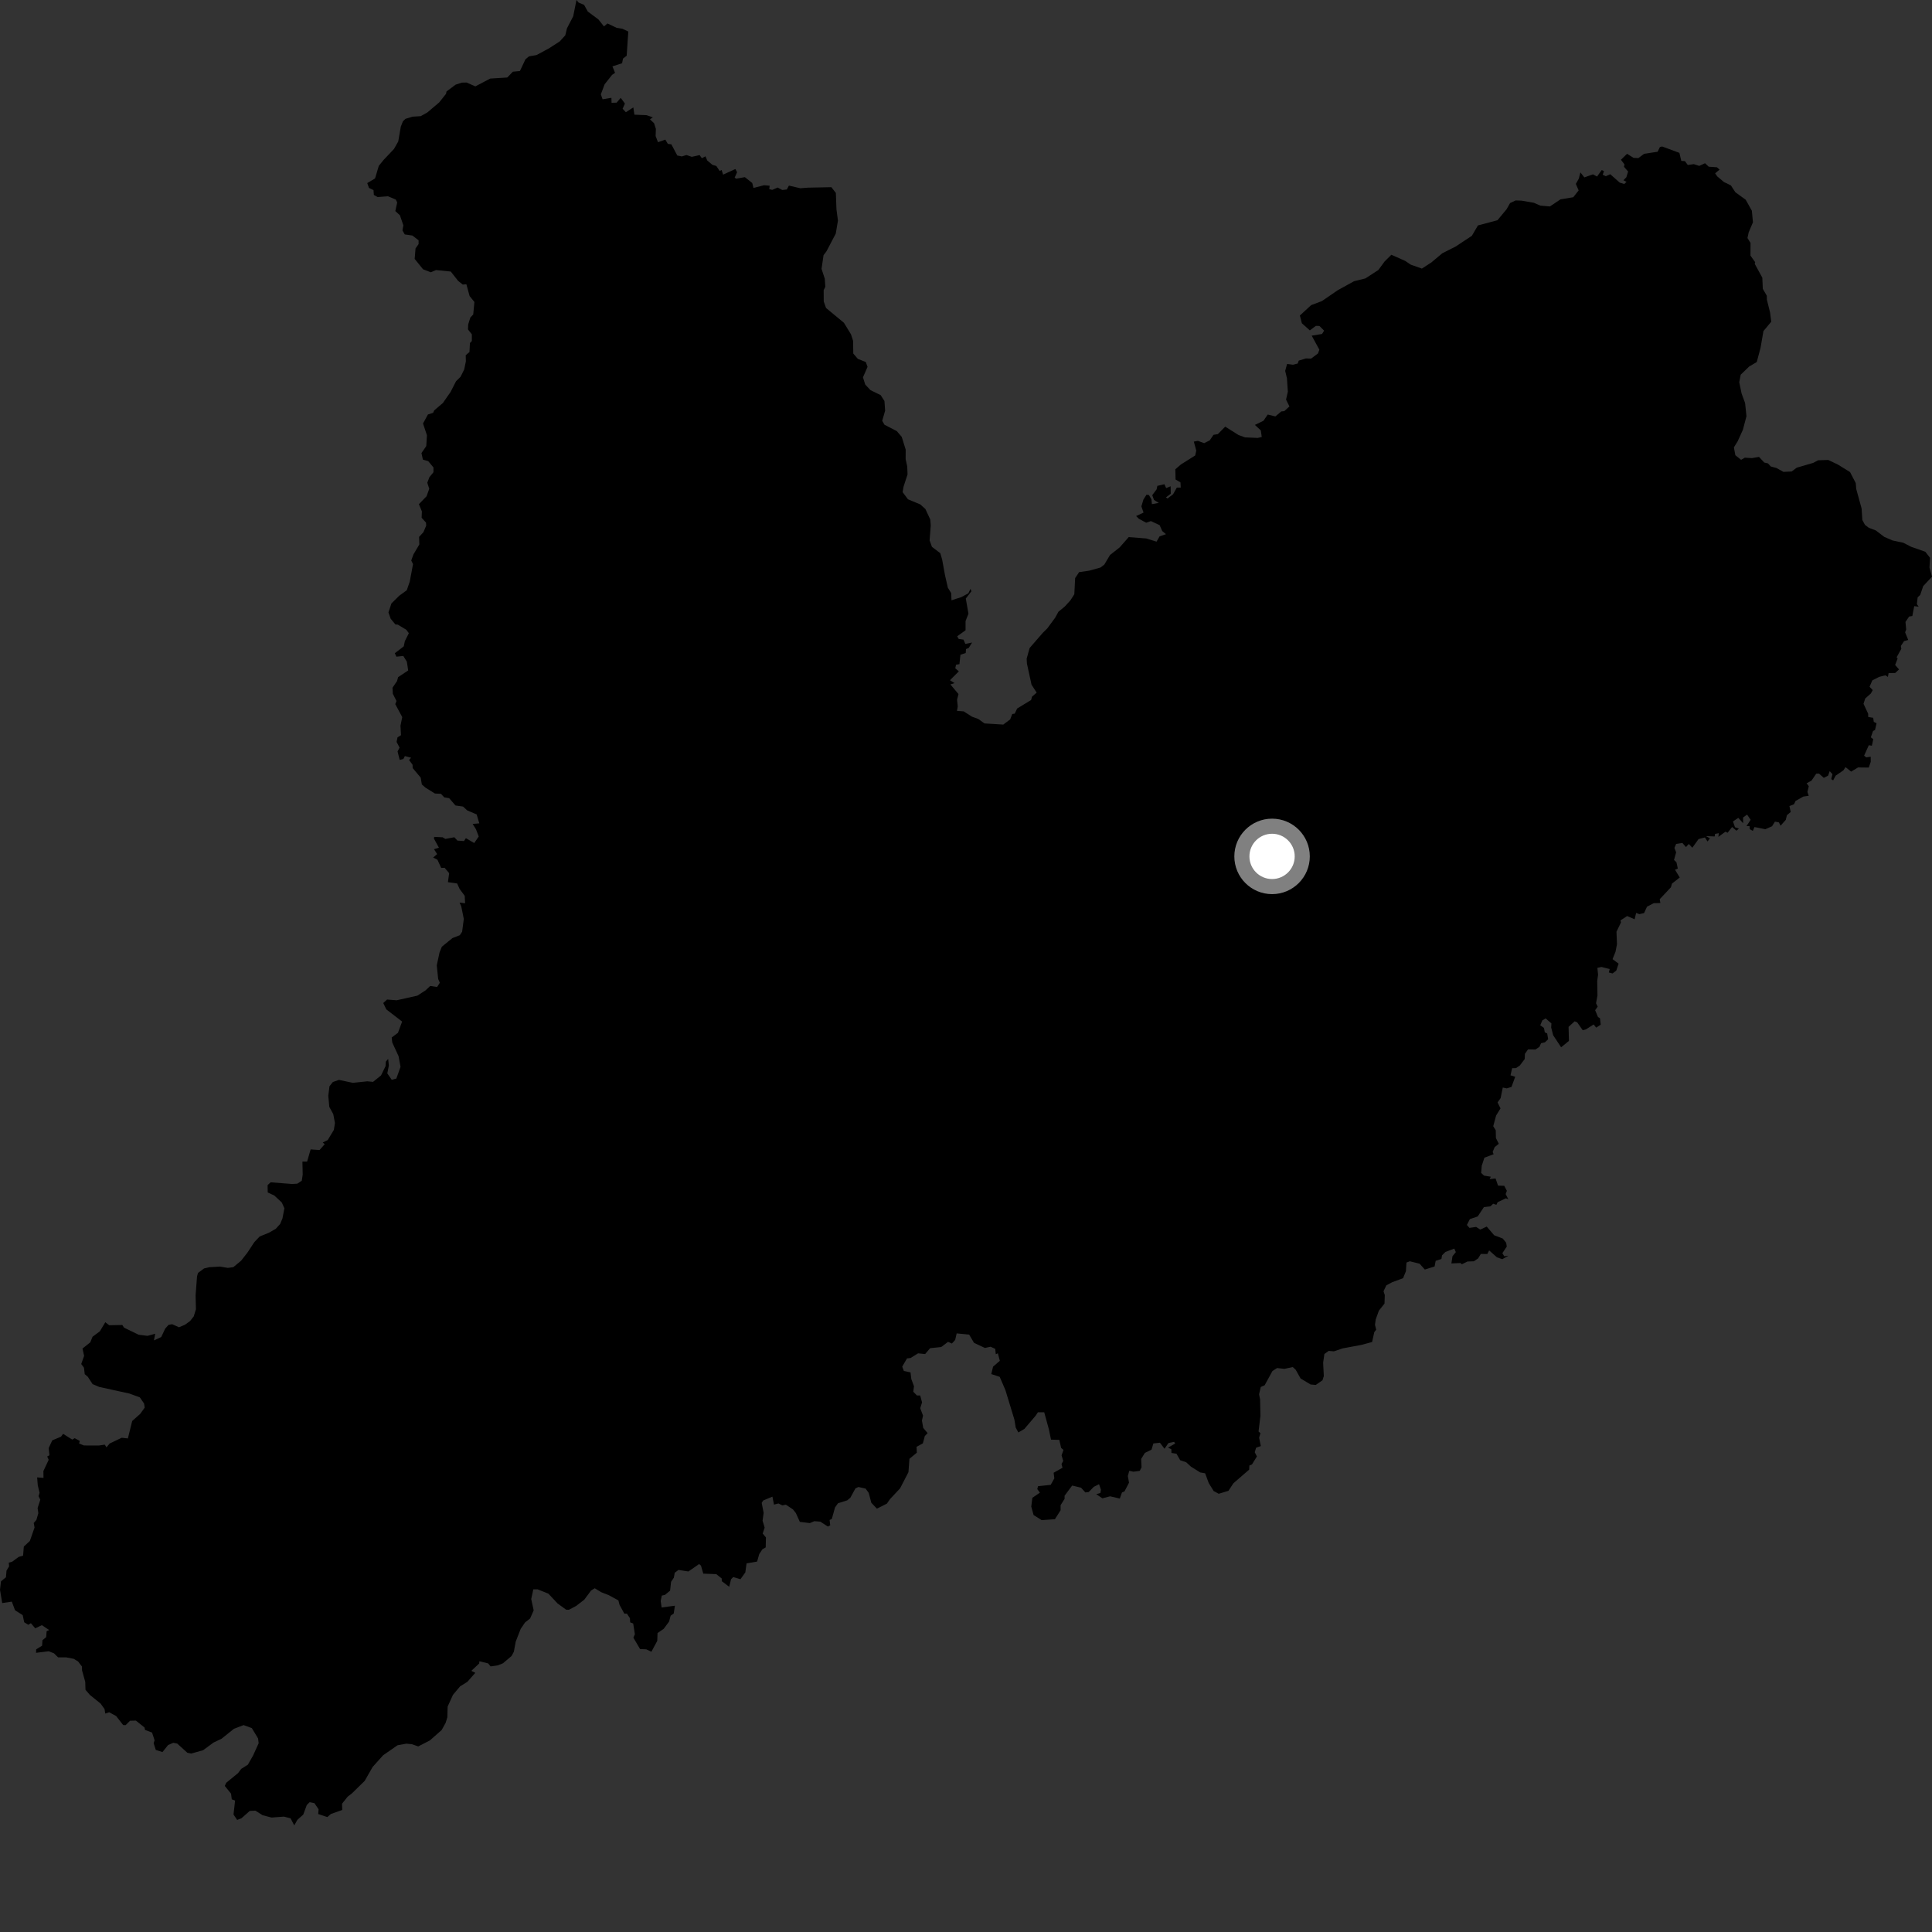 <?xml version="1.0" encoding="utf-8" ?>
<svg baseProfile="full" height="1024" version="1.1" width="1024" xmlns="http://www.w3.org/2000/svg" xmlns:ev="http://www.w3.org/2001/xml-events" xmlns:xlink="http://www.w3.org/1999/xlink"><rect width="100%" height="100%" fill="#333333" stroke="none"/><defs /><polygon fill="black" points="233.118,520.889 231.657,523.138 228.021,522.576 225.54,524.919 221.199,527.719 210.255,530.162 205.152,529.779 203.132,531.624 204.749,534.989 213.135,541.452 210.931,547.398 207.605,549.901 207.905,552.539 211.232,559.756 212.299,565.443 210.074,571.636 207.638,572.323 205.276,568.913 206.098,564.74 205.734,561.22 204.516,562.652 204.352,565.076 201.968,569.993 197.724,573.414 194.696,573.119 187.009,573.922 179.634,572.363 176.423,573.494 174.635,575.731 173.992,580.781 174.542,586.686 176.624,590.479 177.528,595.208 176.946,598.876 173.7,604.258 171.074,605.532 172.093,606.446 169.368,609.543 164.645,609.211 162.771,615.65 160.29,615.659 160.431,622.608 159.948,625.814 157.58,627.373 154.83,627.537 143.441,626.645 141.832,628.139 141.903,632.016 145.391,633.657 149.346,637.333 150.734,640.427 149.699,645.832 148.482,648.724 146.159,651.294 142.515,653.375 137.632,655.362 134.783,658.379 131.113,663.953 127.805,668.184 123.673,671.614 120.777,672.013 116.586,671.317 110.936,671.642 108.138,672.309 104.95,674.683 104.433,676.521 103.668,686.559 103.851,693.927 102.69,697.707 100.749,700.178 98.094,702.107 94.868,703.49 91.231,701.855 89.325,702.21 87.546,704.207 85.452,708.662 81.589,710.447 82.266,706.918 78.181,708.026 73.485,707.438 65.75,703.68 64.824,702.275 57.872,702.395 55.813,700.809 52.919,705.636 49.054,708.497 47.843,711.481 43.716,714.751 44.587,718.637 43.06,722.951 44.515,724.942 44.914,728.336 46.501,729.685 49.071,733.603 52.594,735.101 68.615,738.617 74.11,740.626 76.369,743.909 76.696,746.054 74.318,749.372 70.065,753.153 67.778,762.396 64.493,762.04 58.133,765.096 56.43,767.11 55.543,765.694 52.371,766.156 44.472,766.124 41.926,765.111 42.275,763.694 39.577,762.271 38.306,763.018 33.435,759.961 32.341,761.471 27.692,763.415 25.796,767.54 26.206,771.322 25.01,771.983 25.8,773.729 23.006,779.681 23.058,783.32 19.686,783.043 20.025,787.256 20.973,791.223 20.433,793.007 21.359,794.879 19.935,799.285 20.323,802.037 19.284,805.588 17.878,807.223 18.313,809.624 15.827,816.736 12.622,819.734 12.232,824.556 9.982,825.148 6.471,827.718 4.649,828.251 4.822,830.169 3.443,832.496 3.156,835.976 0.537,838.116 0.0,842.59 1.167,849.656 6.261,848.892 7.964,853.463 12.027,856.038 12.843,859.839 14.975,861.17 16.365,860.329 18.676,863.038 22.198,861.361 26.068,863.965 24.709,864.571 24.481,867.703 22.505,869.345 22.329,872.233 19.179,874.184 19.103,876.023 25.838,875.205 28.612,876.29 30.789,878.431 35.037,878.421 39.084,879.22 41.368,880.587 43.419,883.273 43.486,885.336 45.179,891.386 45.309,895.621 47.625,898.33 53.33,902.94 55.423,905.856 55.793,908.229 57.868,907.535 61.57,909.547 65.268,914.311 66.588,914.361 68.931,912.032 72.016,911.945 76.57,915.582 76.897,916.909 80.587,918.298 81.939,922.403 81.431,923.958 82.574,927.501 86.104,928.627 89.11,924.895 91.827,923.724 93.925,924.123 99.302,929.009 101.39,929.418 107.653,927.643 113.193,923.578 117.463,921.537 123.967,916.311 129.107,914.337 133.47,915.927 136.791,921.416 137.098,923.934 134.095,930.549 131.374,935.324 127.839,937.547 126.174,939.783 119.916,944.896 119.14,946.579 122.462,950.672 122.85,953.67 124.602,954.319 123.769,961.735 125.691,964.593 127.968,963.725 132.373,959.83 135.372,959.684 139.177,962.1 143.938,963.342 150.465,962.843 154.01,963.745 155.967,967.501 157.599,964.57 160.732,961.763 162.608,956.681 164.117,955.196 166.64,955.698 168.862,958.96 168.653,961.478 173.502,963.085 175.383,961.447 181.407,959.313 181.281,956.012 184.246,952.298 186.539,950.52 193.298,943.897 197.492,936.537 203.08,930.311 210.713,925.018 215.302,924.182 218.28,924.453 221.667,925.637 227.836,922.469 234.1,916.939 236.196,913.142 237.097,910.233 237.259,904.514 240.083,898.295 243.872,893.79 247.706,891.414 251.921,886.631 249.831,885.582 253.99,881.663 254.078,880.505 258.713,881.627 260.039,883.226 263.849,882.67 266.594,881.569 271.155,877.705 272.351,875.449 273.357,870.056 275.98,863.331 278.286,859.939 280.967,857.832 282.863,853.52 281.558,847.537 282.664,842.397 284.907,842.368 290.657,844.671 295.534,849.879 300.081,853.175 301.581,853.194 305.383,851.179 309.691,847.845 313.255,843.037 315.219,841.806 318.667,843.896 322.652,845.465 327.758,848.248 328.377,850.622 330.917,855.274 332.286,855.277 333.869,857.658 334.007,859.887 335.597,860.479 336.496,866.18 335.706,867.989 339.241,874.028 342.504,874.172 345.266,875.447 348.356,869.689 348.512,865.553 351.793,863.296 354.625,859.478 355.453,856.332 357.077,855.213 357.72,851.058 350.677,851.992 350.178,848.561 350.773,845.703 352.481,845.305 355.161,843.066 355.682,838.396 357.153,836.21 357.626,833.594 359.608,832.095 364.869,832.912 370.549,828.976 371.532,829.809 372.752,834.061 379.645,834.326 382.52,836.614 382.558,838.061 386.503,841.037 387.471,837.033 388.619,835.876 392.459,837.01 395.033,833.418 395.695,828.617 401.283,827.662 402.411,823.684 404.093,821.161 405.842,820.144 405.962,814.873 404.245,812.798 405.29,809.683 404.178,805.999 404.744,801.866 403.713,796.527 404.517,795.289 409.39,793.247 410.219,797.46 412.59,796.868 414.688,797.896 416.525,797.511 420.282,800.012 421.813,801.933 423.933,806.614 429.226,807.265 431.612,806.26 434.782,806.5 438.801,809.117 440.03,808.454 439.715,805.625 440.889,805.047 442.582,798.971 444.169,796.749 449.062,795.204 450.688,793.858 453.404,788.869 454.978,788.139 458.774,788.978 460.435,791.254 461.812,796.484 464.78,799.621 470.035,796.976 471.769,794.513 477.055,788.866 481.498,780.276 482.024,773.192 485.938,769.961 485.792,766.847 489.131,765.01 490.185,761.094 491.672,759.586 489.348,756.86 488.633,752.933 489.228,750.326 487.745,746.384 488.71,743.281 487.713,739.631 486.015,739.641 484.053,737.643 484.425,734.726 483.01,730.915 482.596,727.394 479.056,726.625 478.196,724.343 480.739,719.983 482.616,719.764 486.599,717.296 490.353,717.669 492.974,714.566 498.861,713.954 502.489,711.207 504.518,712.108 506.259,710.199 507.053,706.721 513.674,707.364 516.253,711.739 522.029,714.439 525.04,713.794 527.496,714.934 527.786,717.773 528.882,717.28 529.932,721.252 526.345,724.355 525.387,728.281 529.864,729.752 532.885,736.777 537.637,752.368 538.365,756.684 539.758,759.23 542.943,757.354 548.912,750.354 550.103,748.53 553.458,748.531 555.971,757.738 557.063,763.037 561.457,763.168 562.422,767.444 563.673,768.475 562.651,771.335 563.516,774.314 562.623,776.002 563.158,777.931 558.45,780.585 558.81,783.569 556.899,787 550.188,787.715 549.784,789.253 551.171,791.132 547.166,793.877 546.59,798.52 547.821,802.996 552.117,805.706 559.127,805.205 562.143,800.454 562.138,797.765 564.27,794.389 564.241,792.778 568.268,787.374 572.956,788.494 575.264,791.019 577.021,790.82 579.738,788.051 582.524,786.658 583.514,789.592 583.227,791.33 581.042,791.948 584.292,794.14 588.372,793.071 593.535,794.272 594.668,791.03 595.99,790.502 598.4,785.849 597.771,782.338 598.535,779.556 600.765,780.037 604.097,779.572 605.043,777.728 604.838,773.24 606.827,770.066 610.327,768.35 611.318,765.057 614.787,764.674 617.217,767.855 619.3,764.841 622.302,764.207 622.871,765.106 619.074,767.275 620.838,768.123 620.89,770.075 623.566,770.509 625.514,773.941 628.726,775.048 631.265,777.38 636.139,780.42 638.744,780.88 640.662,786.056 643.248,790.263 645.935,791.725 651.1,790.172 653.737,786.16 662.09,778.923 662.204,776.76 663.565,776.181 666.186,771.944 665.038,769.705 665.765,767.325 668.267,766.447 667.355,762.02 668.062,759.61 667.057,758.718 668.058,750.389 667.876,741.734 667.339,739.015 668.23,735.133 670.297,734.214 674.424,726.668 676.862,725.093 680.757,725.519 685.206,724.58 686.76,726.015 689.324,730.602 694.655,733.809 697.385,734.043 700.949,731.569 701.647,729.356 701.293,722.239 701.958,717.648 704.255,715.999 706.984,716.233 711.64,714.671 721.652,712.807 727.244,711.288 728.386,706.094 729.401,704.772 728.767,702.152 729.168,699.317 730.829,694.677 733.816,690.945 733.961,686.382 733.29,684.398 734.787,681.262 737.836,679.624 743.652,677.466 745.163,673.783 745.459,669.177 747.231,668.493 752.427,669.796 755.186,672.88 760.359,671.27 760.944,668.256 763.983,667.281 764.306,665.345 766.107,663.556 770.789,661.784 771.627,663.644 769.856,665.815 769.261,669.649 774.064,669.425 774.822,670.089 777.824,668.614 781.162,668.516 783.419,667.002 784.871,664.626 788.307,664.637 789.283,662.748 793.41,666.401 796.246,667.393 799.559,665.523 797.313,665.866 796.278,664.218 798.625,660.702 798.294,658.671 796.487,656.447 791.959,654.727 787.989,650.112 784.573,651.703 782.384,650.298 778.825,650.801 777.486,649.242 779.058,646.158 783.214,644.743 786.505,639.79 789.979,639.363 791.414,638.004 793.112,638.565 793.792,637.177 798.103,635.13 799.45,635.604 798.03,632.883 798.669,631.152 797.287,628.501 793.998,628.406 792.677,624.614 789.518,624.961 790.165,623.69 786.567,623.108 785.054,621.683 785.355,617.875 786.764,613.599 791.662,611.765 791.13,610.561 792.212,607.994 794.4,606.236 792.87,603.202 792.776,599.074 791.444,596.903 792.968,591.247 795.309,587.457 793.741,584.316 795.359,582.028 796.499,576.423 798.618,576.868 801.131,576.084 803.088,570.706 800.596,569.941 801.467,566.153 803.477,566.127 805.532,564.747 808.132,561.306 808.232,558.571 809.889,556.197 813.835,556.269 815.91,554.86 816.803,552.916 818.844,552.461 820.552,550.819 820.037,547.748 818.766,547.17 818.344,544.812 816.361,543.429 817.471,540.818 819.204,539.771 822.28,542.429 822.155,544.598 823.216,548.714 827.425,555.082 831.568,551.689 831.371,544.254 834.587,541.325 835.939,541.855 838.878,546.027 840.576,545.582 844.677,542.986 846.021,544.674 848.429,543.098 848.02,539.689 846.962,539.041 845.464,535.421 846.816,533.527 845.936,531.753 846.69,527.626 846.558,519.906 847.009,516.618 846.647,512.99 848.796,512.508 853.163,513.606 852.727,515.444 854.701,515.95 856.654,514.431 857.896,510.754 854.685,508.362 856.254,504.46 857.033,500.472 856.773,493.815 859.158,488.905 858.873,487.838 862.418,485.523 866.386,487.232 867.188,483.859 868.887,484.512 871.396,483.95 872.951,480.556 876.502,478.707 880.031,478.625 879.689,476.586 885.63,470.254 886.186,468.315 890.309,465.089 887.79,460.989 889.278,460.344 888.545,456.995 887.271,455.8 888.388,451.757 887.482,449.415 888.392,447.281 891.708,446.785 893.6,448.956 895.09,447.32 896.966,449.306 900.286,444.723 903.639,443.868 905.042,446.007 906.291,444.346 904.176,443.142 908.817,443.336 909.008,441.982 911.03,441.562 910.754,443.565 914.51,440.826 915.648,441.386 918.06,438.324 920.338,440.288 921.664,439.182 919.569,438.446 918.507,435.393 921.322,433.487 923.91,436.321 923.858,433.301 925.984,431.758 927.884,434.507 925.667,437.865 927.289,437.824 927.412,439.496 929.044,440.377 929.92,438.348 935.649,439.504 939.217,437.943 940.752,435.482 942.885,435.888 943.727,437.654 946.497,434.54 947.091,432.088 949.11,430.357 948.428,427.227 950.849,426.29 951.688,424.513 955.79,422.196 958.66,421.773 957.973,419.769 958.699,416.72 957.542,415.152 960.133,413.753 962.652,410.035 964.122,410.037 966.655,412.283 968.93,411.109 969.781,408.703 971.246,410.343 970.591,412.919 971.597,413.619 972.93,411.116 977.049,408.293 978.165,406.581 981.145,408.971 984.81,406.758 990.488,406.828 991.53,403.785 991.506,401.079 989.13,401.409 988.019,400.513 990.502,394.981 992.126,395.256 992.867,391.773 991.578,390.796 992.736,387.467 993.807,386.898 994.62,383.319 993.135,382.61 992.84,380.453 990.201,380.021 990.167,378.296 987.699,373.023 988.616,370.213 991.587,367.563 992.583,365.781 990.912,363.994 992.36,360.615 996.023,358.754 999.255,357.929 1000.635,358.771 1000.996,356.755 1004.512,356.69 1006.516,354.804 1004.458,352.439 1005.785,349.039 1005.26,348.35 1007.746,343.861 1007.487,342.365 1009.195,339.806 1011.393,339.192 1009.757,335.163 1010.327,333.636 1009.939,329.622 1011.892,326.769 1013.573,326.503 1014.576,321.27 1016.924,321.559 1015.993,320.206 1016.395,316.577 1017.735,315.375 1019.335,310.65 1024.0,305.666 1022.66,300.873 1022.953,295.64 1020.455,292.44 1012.944,289.806 1008.793,287.664 1003.098,286.456 998.693,284.549 994.22,281.143 990.533,279.753 988.474,278.183 987.082,275.632 986.692,269.519 983.851,259.194 983.589,256.07 980.576,250.223 974.141,246.236 969.018,243.79 963.66,243.954 961.002,245.345 952.317,247.878 949.625,249.894 945.26,250.097 941.514,248.025 938.565,247.245 937.059,245.609 935.098,245.15 932.309,242.163 928.592,242.813 924.785,242.581 922.818,243.724 919.778,241.28 918.988,237.121 920.992,233.895 923.768,227.802 925.663,220.591 924.936,213.639 923.073,208.543 921.838,202.575 922.604,198.601 927.107,194.25 931.116,191.893 933.135,184.315 934.656,175.485 938.79,170.521 938.184,165.681 936.481,158.825 936.458,156.774 934.327,153.095 934.063,147.169 930.051,139.85 930.27,138.96 927.789,135.477 927.813,128.762 926.196,126.156 926.83,123.169 929.094,117.825 928.52,111.685 925.243,105.851 919.792,101.908 917.399,98.258 913.723,96.481 910.165,93.485 909.054,91.854 911.428,89.901 910.011,88.657 905.648,88.353 903.71,86.519 900.634,87.927 897.743,86.993 894.552,87.437 893.045,85.392 891.125,85.288 890.108,81.027 881.025,77.656 879.811,77.886 878.56,80.44 871.42,81.515 868.372,83.785 865.789,83.654 862.374,81.513 859.135,84.68 861.006,87.139 860.746,88.402 862.924,90.906 861.996,93.959 860.461,95.527 862.105,96.395 860.897,97.528 858.467,96.775 853.473,92.344 851.117,93.391 849.462,92.599 850.145,90.684 848.95,90.125 846.464,93.571 844.303,92.402 839.742,94.026 837.649,91.377 836.791,94.72 835.224,97.477 836.722,100.92 833.853,104.548 827.102,105.654 821.481,109.423 816.395,108.974 812.973,107.48 806.527,106.358 803.297,106.244 800.375,107.629 798.502,110.926 793.676,116.733 783.334,119.486 780.13,124.971 771.54,130.656 764.414,134.262 758.652,139.1 753.628,142.35 747.719,140.268 744.806,138.29 737.453,135.031 733.837,138.625 730.562,143.105 723.683,147.57 717.661,149.063 709.052,153.812 700.638,159.578 694.932,161.732 688.956,167.231 690.026,171.35 694.239,175.108 697.44,172.715 699.327,172.771 701.808,175.244 700.713,177.014 695.23,177.904 699.295,185.351 698.541,187.354 694.911,190.062 692.15,189.981 688.357,191.142 687.824,192.669 685.348,193.319 682.179,192.897 681.174,196.58 682.102,200.466 682.586,207.601 681.636,211.789 683.428,215.413 680.707,217.909 679.15,218.056 675.965,220.711 671.915,219.721 669.655,223.022 665.12,225.212 668.248,228.096 668.76,231.597 666.604,232.112 659.892,231.821 656.485,230.588 649.383,226.132 645.489,230.087 643.167,230.479 641.195,233.392 638.221,234.884 634.903,233.66 632.76,234.057 634.044,238.858 633.477,241.41 625.897,246.187 622.948,248.732 623.077,254.156 625.679,255.678 625.823,258.418 623.74,258.429 621.744,262.001 618.794,264.208 617.986,263.632 620.528,261.692 620.453,257.737 618.101,258.697 617.15,256.647 613.425,257.525 613.038,259.349 610.717,262.455 611.663,264.998 614.196,266.548 610.537,267.205 610.288,264.674 608.975,262.4 607.665,262.203 606.05,264.732 604.957,268.39 606.108,271.685 602.171,273.513 603.591,274.932 607.492,277.057 610.002,276.189 614.639,278.367 616.017,281.476 617.999,283.134 614.623,284.266 612.998,287.087 607.516,285.394 598.234,284.682 593.461,290.12 588.333,294.163 585.284,299.28 583.238,300.82 577.338,302.457 571.963,303.239 569.854,306.393 569.412,314.975 567.298,318.255 564.326,321.498 560.99,324.235 559.258,327.403 555.064,333.095 552.741,335.371 545.728,343.451 544.15,349.115 544.302,351.738 546.737,362.918 549.456,367.119 546.986,369.248 546.518,371.007 539.106,375.531 537.815,378.252 536.518,378.431 535.401,381.304 531.758,384.043 521.815,383.434 518.534,381.082 515.165,379.851 510.77,377.032 507.208,376.784 507.629,374.432 507.26,370.908 508.015,367.869 503.732,362.756 505.936,362.057 503.499,360.537 508.201,355.823 506.317,354.197 506.722,352.311 508.522,352.005 509.054,347.012 511.843,346.129 512.015,344.013 513.465,343.394 515.222,340.557 511.639,341.296 510.698,339.026 508.133,338.656 507.343,337.243 511.769,334.053 511.766,329.19 513.299,325.271 511.888,317.233 514.856,313.403 514.402,312.09 513.242,314.471 509.568,316.465 504.317,318.172 504.15,314.34 502.401,311.53 500.9,305.01 499.341,296.486 498.358,293.181 493.945,289.833 492.709,286.384 493.316,278.462 493.057,275.328 490.479,269.793 487.793,267.358 481.247,264.641 478.412,260.827 478.881,258.001 481.018,251.435 480.85,247.186 480.008,243.386 480.03,238.294 477.929,231.533 475.289,228.474 468.805,225.131 467.585,223.049 469.132,217.686 468.779,212.555 466.771,209.422 461.36,206.774 458.591,203.816 457.395,199.998 459.816,194.449 458.894,191.887 454.666,190.199 452.261,187.389 452.158,180.66 451.051,177.214 447.297,171.077 437.819,163.234 436.595,159.775 436.558,153.796 437.439,151.997 437.15,147.734 435.436,142.495 436.5,135.239 438.024,133.243 442.982,123.792 444.13,116.919 443.345,110.997 443.023,102.262 440.644,99.209 428.188,99.467 424.176,99.779 418.135,98.368 417.025,100.435 414.622,100.7 412.18,99.395 409.304,100.643 407.73,100.256 407.929,98.434 404.981,98.168 399.357,99.62 398.703,96.985 394.782,93.889 390.224,94.706 389.381,94.163 390.674,91.277 389.767,89.577 383.259,92.57 382.471,90.114 381.411,90.592 379.676,87.984 377.557,87.343 374.838,85.043 373.922,82.842 371.987,83.854 370.821,82.201 366.677,83.126 363.827,82.167 361.376,82.908 358.965,82.409 355.844,76.512 353.969,76.255 352.64,73.989 348.755,75.375 347.496,72.12 347.627,68.316 346.666,65.305 344.505,63.266 346.017,62.181 342.68,61.048 336.244,60.78 335.684,56.93 331.725,59.473 329.993,57.643 331.214,54.903 328.996,51.88 326.812,54.408 324.141,54.483 324.059,51.844 319.377,52.626 318.463,50.002 320.453,44.688 324.414,39.676 325.994,38.596 324.607,35.175 329.718,33.517 330.204,31.058 332.148,29.54 333.012,16.719 329.853,15.227 326.832,14.749 321.964,12.438 320.107,13.986 317.187,10.313 311.545,6.115 309.58,2.596 306.69,1.373 305.539,0.0 303.817,8.611 300.502,15.017 299.616,18.708 296.658,21.959 290.855,25.697 284.307,29.201 280.394,29.864 278.494,31.438 275.567,37.651 271.835,38.004 268.86,41.08 259.823,41.64 251.942,45.787 247.309,43.742 244.758,43.796 241.489,44.868 236.663,48.469 236.411,49.719 232.751,54.313 226.51,59.595 222.992,61.569 218.664,61.833 214.942,62.98 213.577,64.248 212.439,67.125 211.073,74.977 208.825,78.942 203.296,84.786 200.775,87.911 198.783,94.576 194.651,97.043 195.571,99.608 197.965,100.754 198.15,103.316 200.157,104.444 205.65,104.03 209.786,105.773 210.524,107.308 209.53,111.861 211.966,114.108 213.79,119.45 213.307,122.099 214.535,124.255 218.576,124.835 221.866,127.369 221.859,129.374 220.238,131.676 219.789,137.23 224.235,142.737 228.344,144.313 231.1,143.13 238.923,143.928 242.809,148.878 245.283,150.826 247.189,150.666 248.904,156.913 251.447,160.051 250.819,166.664 249.297,168.289 248.146,171.946 248.043,174.616 250.093,177.213 250.093,180.756 249.072,181.804 248.83,186.583 246.836,188.286 246.93,191.486 246.027,195.852 244.069,199.759 241.72,202.045 238.829,207.72 234.742,213.586 230.16,217.488 229.556,218.796 226.807,219.684 224.21,224.464 226.285,230.703 225.93,236.422 223.386,240.143 224.136,243.6 226.954,244.407 229.753,247.768 229.735,250.292 227.577,252.938 226.474,255.852 227.504,259.07 226.087,263.026 222.035,267.217 223.608,271.051 223.472,274.434 225.799,276.992 225.888,278.633 224.414,282.065 222.13,284.563 222.258,288.569 219.135,293.85 217.968,297.074 218.914,298.995 217.179,308.242 215.591,312.855 211.578,315.765 207.453,319.853 205.888,324.604 207.073,327.952 209.593,330.98 210.859,331.073 215.372,333.798 216.694,335.611 214.583,339.817 213.995,342.585 209.266,346.224 210.108,348.055 213.766,347.669 215.646,350.728 216.348,355.358 211.002,358.914 210.432,360.986 208.029,364.513 208.202,367.705 210.149,371.536 209.497,373.207 213.198,380.076 212.262,384.619 212.537,389.663 210.695,390.798 210.199,393.235 211.784,396.247 210.714,398.29 211.845,402.76 213.79,402.279 214.597,400.739 217.887,401.609 216.823,402.817 218.687,405.384 218.706,407.066 222.979,412.156 223.587,415.778 225.569,417.515 230.531,420.583 233.722,420.737 235.468,422.619 238.075,423.069 241.413,426.923 245.429,427.49 247.591,429.505 252.635,431.66 254.043,436.396 250.51,436.697 252.268,439.512 253.743,443.357 251.342,446.827 246.926,444.251 245.919,445.775 242.449,445.523 240.797,443.761 236.056,444.642 234.568,443.772 230.153,443.557 229.976,444.425 232.639,449.314 230.028,450.09 231.695,452.68 229.57,454.537 231.831,455.654 233.855,460.021 235.664,459.941 238.063,462.805 237.412,467.558 242.301,468.268 243.587,471.135 246.314,474.831 246.513,478.734 243.576,478.379 244.467,480.353 245.825,487.061 244.93,493.842 243.708,495.681 239.807,497.204 234.201,501.763 232.969,504.791 231.495,511.667 232.239,518.853 233.118,520.889" /><circle cx="674.223" cy="453.907" fill="rgb(100%,100%,100%)" r="16" stroke="grey" stroke-width="8" /></svg>